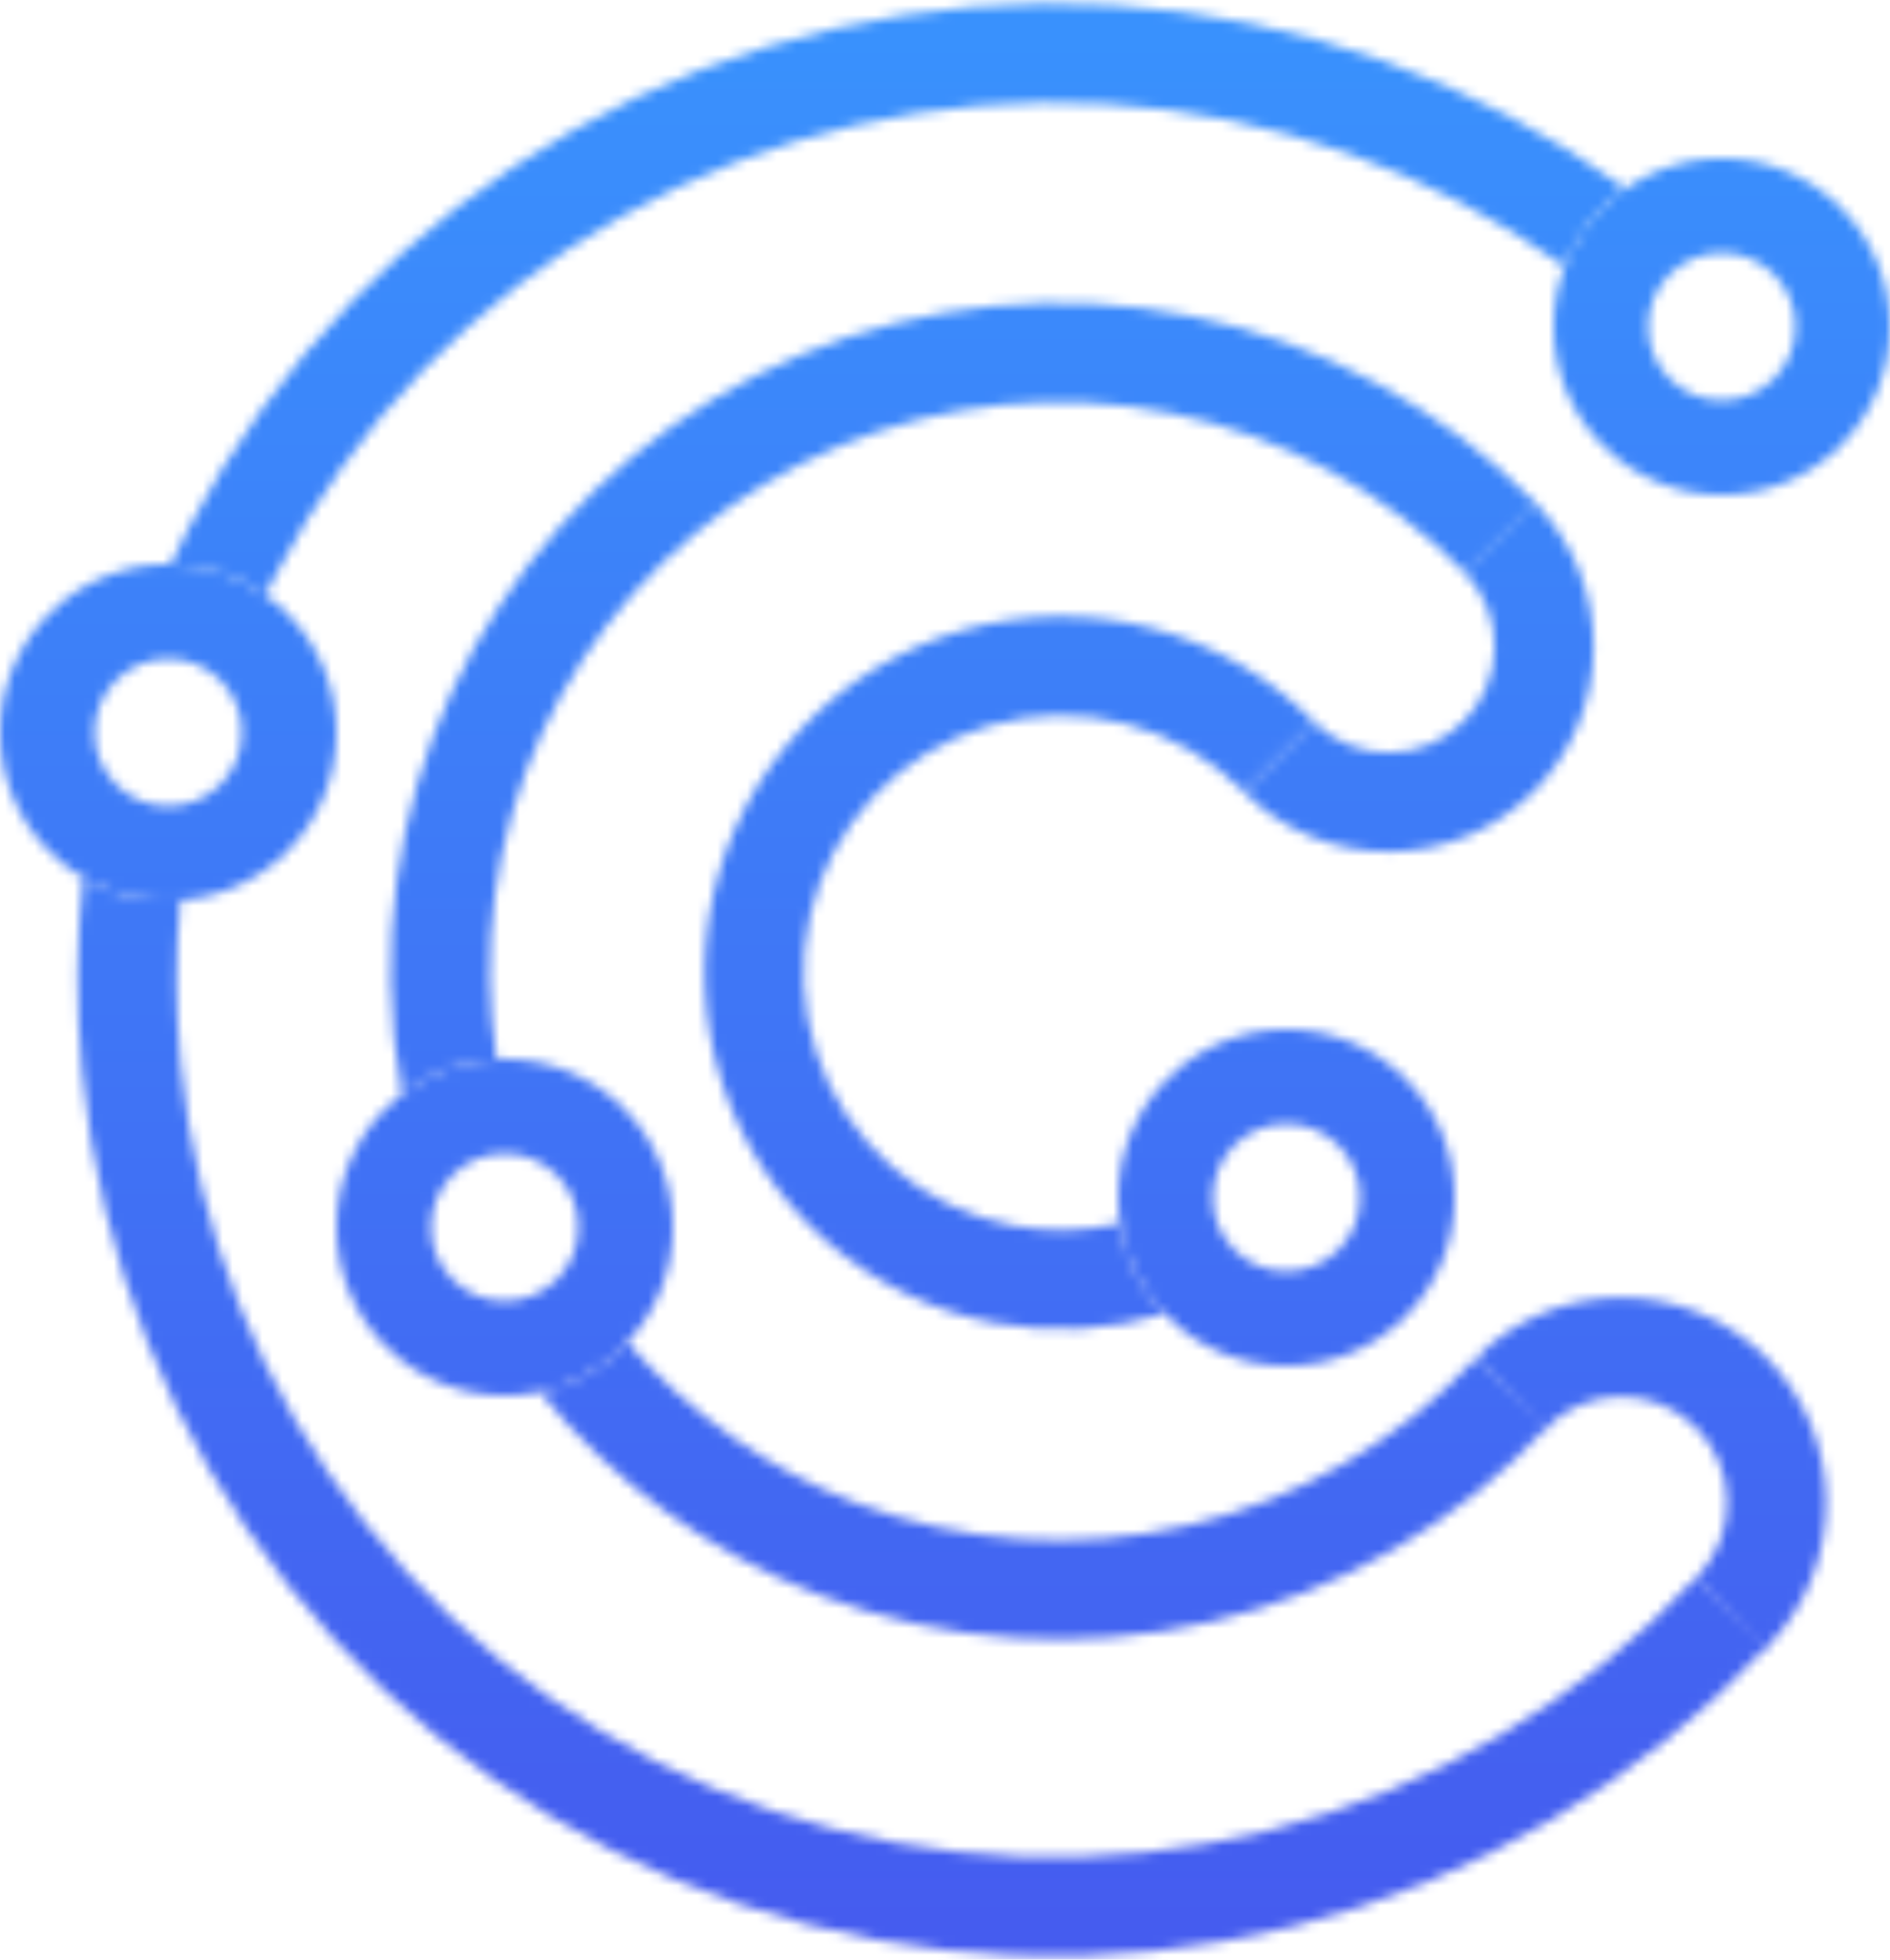 <svg width="191" height="198" viewBox="0 0 191 198" fill="none" xmlns="http://www.w3.org/2000/svg">
<mask id="mask0_135_820" style="mask-type:alpha" maskUnits="userSpaceOnUse" x="0" y="0" width="191" height="198">
<path d="M178.484 166.484C180.409 164.559 181.936 162.274 182.978 159.759C184.02 157.244 184.556 154.548 184.556 151.825C184.556 149.103 184.02 146.407 182.978 143.892C181.936 141.377 180.409 139.092 178.484 137.167C176.559 135.242 174.274 133.715 171.759 132.673C169.244 131.631 166.548 131.095 163.825 131.095C161.103 131.095 158.407 131.631 155.892 132.673C153.377 133.715 151.092 135.242 149.167 137.167L156.248 144.248C157.243 143.253 158.424 142.464 159.725 141.925C161.025 141.387 162.418 141.109 163.825 141.109C165.233 141.109 166.626 141.387 167.926 141.925C169.226 142.464 170.408 143.253 171.403 144.248C172.398 145.243 173.187 146.424 173.726 147.725C174.264 149.025 174.541 150.418 174.541 151.825C174.541 153.233 174.264 154.626 173.726 155.926C173.187 157.226 172.398 158.408 171.403 159.403L178.484 166.484Z" fill="#0C2461"/>
<path d="M125.659 79.977C127.584 81.902 129.869 83.429 132.384 84.471C134.9 85.512 137.595 86.049 140.318 86.049C143.04 86.049 145.736 85.512 148.251 84.471C150.766 83.429 153.052 81.902 154.977 79.977C156.902 78.052 158.429 75.766 159.471 73.251C160.512 70.736 161.049 68.04 161.049 65.318C161.049 62.595 160.512 59.9 159.471 57.384C158.429 54.869 156.902 52.584 154.977 50.659L147.895 57.74C148.89 58.736 149.68 59.917 150.218 61.217C150.757 62.517 151.034 63.91 151.034 65.318C151.034 66.725 150.757 68.118 150.218 69.419C149.68 70.719 148.89 71.9 147.895 72.895C146.9 73.89 145.719 74.68 144.419 75.218C143.118 75.757 141.725 76.034 140.318 76.034C138.911 76.034 137.517 75.757 136.217 75.218C134.917 74.68 133.736 73.89 132.74 72.895L125.659 79.977Z" fill="#0C2461"/>
<path d="M120.319 31.928C133.542 34.59 145.665 41.152 155.125 50.768L147.982 57.795C139.926 49.606 129.603 44.018 118.341 41.751C107.08 39.483 95.398 40.641 84.801 45.075C74.204 49.508 65.178 57.014 58.886 66.624C52.594 76.235 49.325 87.51 49.501 98.996C49.542 101.694 49.773 104.374 50.187 107.019C46.595 107.188 43.295 108.472 40.625 110.532C39.926 106.793 39.541 102.986 39.482 99.148C39.276 85.661 43.115 72.422 50.503 61.136C57.892 49.851 68.491 41.037 80.934 35.831C93.378 30.625 107.096 29.266 120.319 31.928Z" fill="#0C2461"/>
<path d="M54.538 140.631C61.989 149.824 71.744 156.92 82.846 161.172C95.443 165.996 109.196 166.936 122.332 163.872C135.468 160.808 147.385 153.879 156.547 143.979L149.193 137.174C141.391 145.604 131.242 151.505 120.055 154.114C108.869 156.724 97.157 155.923 86.43 151.815C77.505 148.397 69.602 142.82 63.407 135.621C61.075 138.111 58.001 139.898 54.538 140.631Z" fill="#0C2461"/>
<path d="M68 124C68 133.389 60.389 141 51 141C41.611 141 34 133.389 34 124C34 114.611 41.611 107 51 107C60.389 107 68 114.611 68 124ZM43.55 124C43.55 128.115 46.885 131.45 51 131.45C55.115 131.45 58.45 128.115 58.45 124C58.45 119.885 55.115 116.55 51 116.55C46.885 116.55 43.55 119.885 43.55 124Z" fill="#0C2461"/>
<path d="M164.279 19.052C149.091 8.075 131.085 1.648 112.367 0.533C93.372 -0.599 74.456 3.788 57.898 13.163C41.34 22.538 27.847 36.503 19.045 53.373C18.42 54.572 17.82 55.782 17.246 57.002C20.814 57.052 24.116 58.202 26.829 60.127C27.177 59.413 27.536 58.702 27.905 57.995C35.815 42.834 47.941 30.284 62.822 21.859C77.702 13.433 94.702 9.491 111.772 10.508C128.467 11.503 144.532 17.199 158.116 26.928C159.342 23.724 161.509 20.986 164.279 19.052Z" fill="#0C2461"/>
<path d="M8.293 108.244C7.677 101.7 7.719 95.143 8.401 88.668C10.924 90.15 13.863 91 17 91C17.409 91 17.815 90.986 18.217 90.957C17.724 96.372 17.727 101.845 18.241 107.307C19.844 124.332 26.336 140.531 36.936 153.95C47.536 167.369 61.791 177.435 77.983 182.936C94.174 188.438 111.611 189.138 128.192 184.954C144.772 180.769 159.789 171.879 171.431 159.353L178.75 166.157C165.796 180.094 149.087 189.987 130.637 194.643C112.187 199.299 92.785 198.519 74.768 192.398C56.751 186.277 40.89 175.075 29.095 160.144C17.3 145.212 10.076 127.188 8.293 108.244Z" fill="#0C2461"/>
<path d="M34 74C34 83.389 26.389 91 17 91C7.611 91 0 83.389 0 74C0 64.611 7.611 57 17 57C26.389 57 34 64.611 34 74ZM9.55 74C9.55 78.115 12.885 81.45 17 81.45C21.115 81.45 24.45 78.115 24.45 74C24.45 69.885 21.115 66.55 17 66.55C12.885 66.55 9.55 69.885 9.55 74Z" fill="#0C2461"/>
<path d="M147 121C147 130.389 139.389 138 130 138C120.611 138 113 130.389 113 121C113 111.611 120.611 104 130 104C139.389 104 147 111.611 147 121ZM122.55 121C122.55 125.115 125.885 128.45 130 128.45C134.115 128.45 137.45 125.115 137.45 121C137.45 116.885 134.115 113.55 130 113.55C125.885 113.55 122.55 116.885 122.55 121Z" fill="#0C2461"/>
<path d="M191 33C191 42.389 183.389 50 174 50C164.611 50 157 42.389 157 33C157 23.611 164.611 16 174 16C183.389 16 191 23.611 191 33ZM166.55 33C166.55 37.115 169.885 40.45 174 40.45C178.115 40.45 181.45 37.115 181.45 33C181.45 28.885 178.115 25.55 174 25.55C169.885 25.55 166.55 28.885 166.55 33Z" fill="#0C2461"/>
<path d="M116.275 63.433C122.529 65.058 128.231 68.337 132.781 72.925L125.674 79.975C122.388 76.663 118.272 74.296 113.756 73.122C109.241 71.948 104.493 72.011 100.01 73.303C95.527 74.596 91.475 77.071 88.278 80.469C85.081 83.867 82.857 88.063 81.839 92.616C80.822 97.169 81.049 101.913 82.495 106.348C83.942 110.784 86.555 114.748 90.062 117.826C93.568 120.904 97.838 122.982 102.424 123.841C106.004 124.512 109.673 124.422 113.196 123.589C113.734 127.11 115.352 130.275 117.702 132.737C112.163 134.423 106.289 134.751 100.579 133.681C94.228 132.49 88.314 129.613 83.457 125.35C78.601 121.087 74.981 115.596 72.977 109.452C70.974 103.309 70.66 96.74 72.069 90.433C73.478 84.127 76.558 78.316 80.986 73.609C85.414 68.903 91.027 65.475 97.236 63.684C103.445 61.894 110.021 61.807 116.275 63.433Z" fill="#0C2461"/>
</mask>
<g mask="url(#mask0_135_820)">
<rect width="198" height="198" fill="url(#paint0_linear_135_820)"/>
</g>
<defs>
<linearGradient id="paint0_linear_135_820" x1="99" y1="0" x2="99" y2="198" gradientUnits="userSpaceOnUse">
<stop stop-color="#3992FD"/>
<stop offset="1" stop-color="#455BEF"/>
</linearGradient>
</defs>
</svg>
